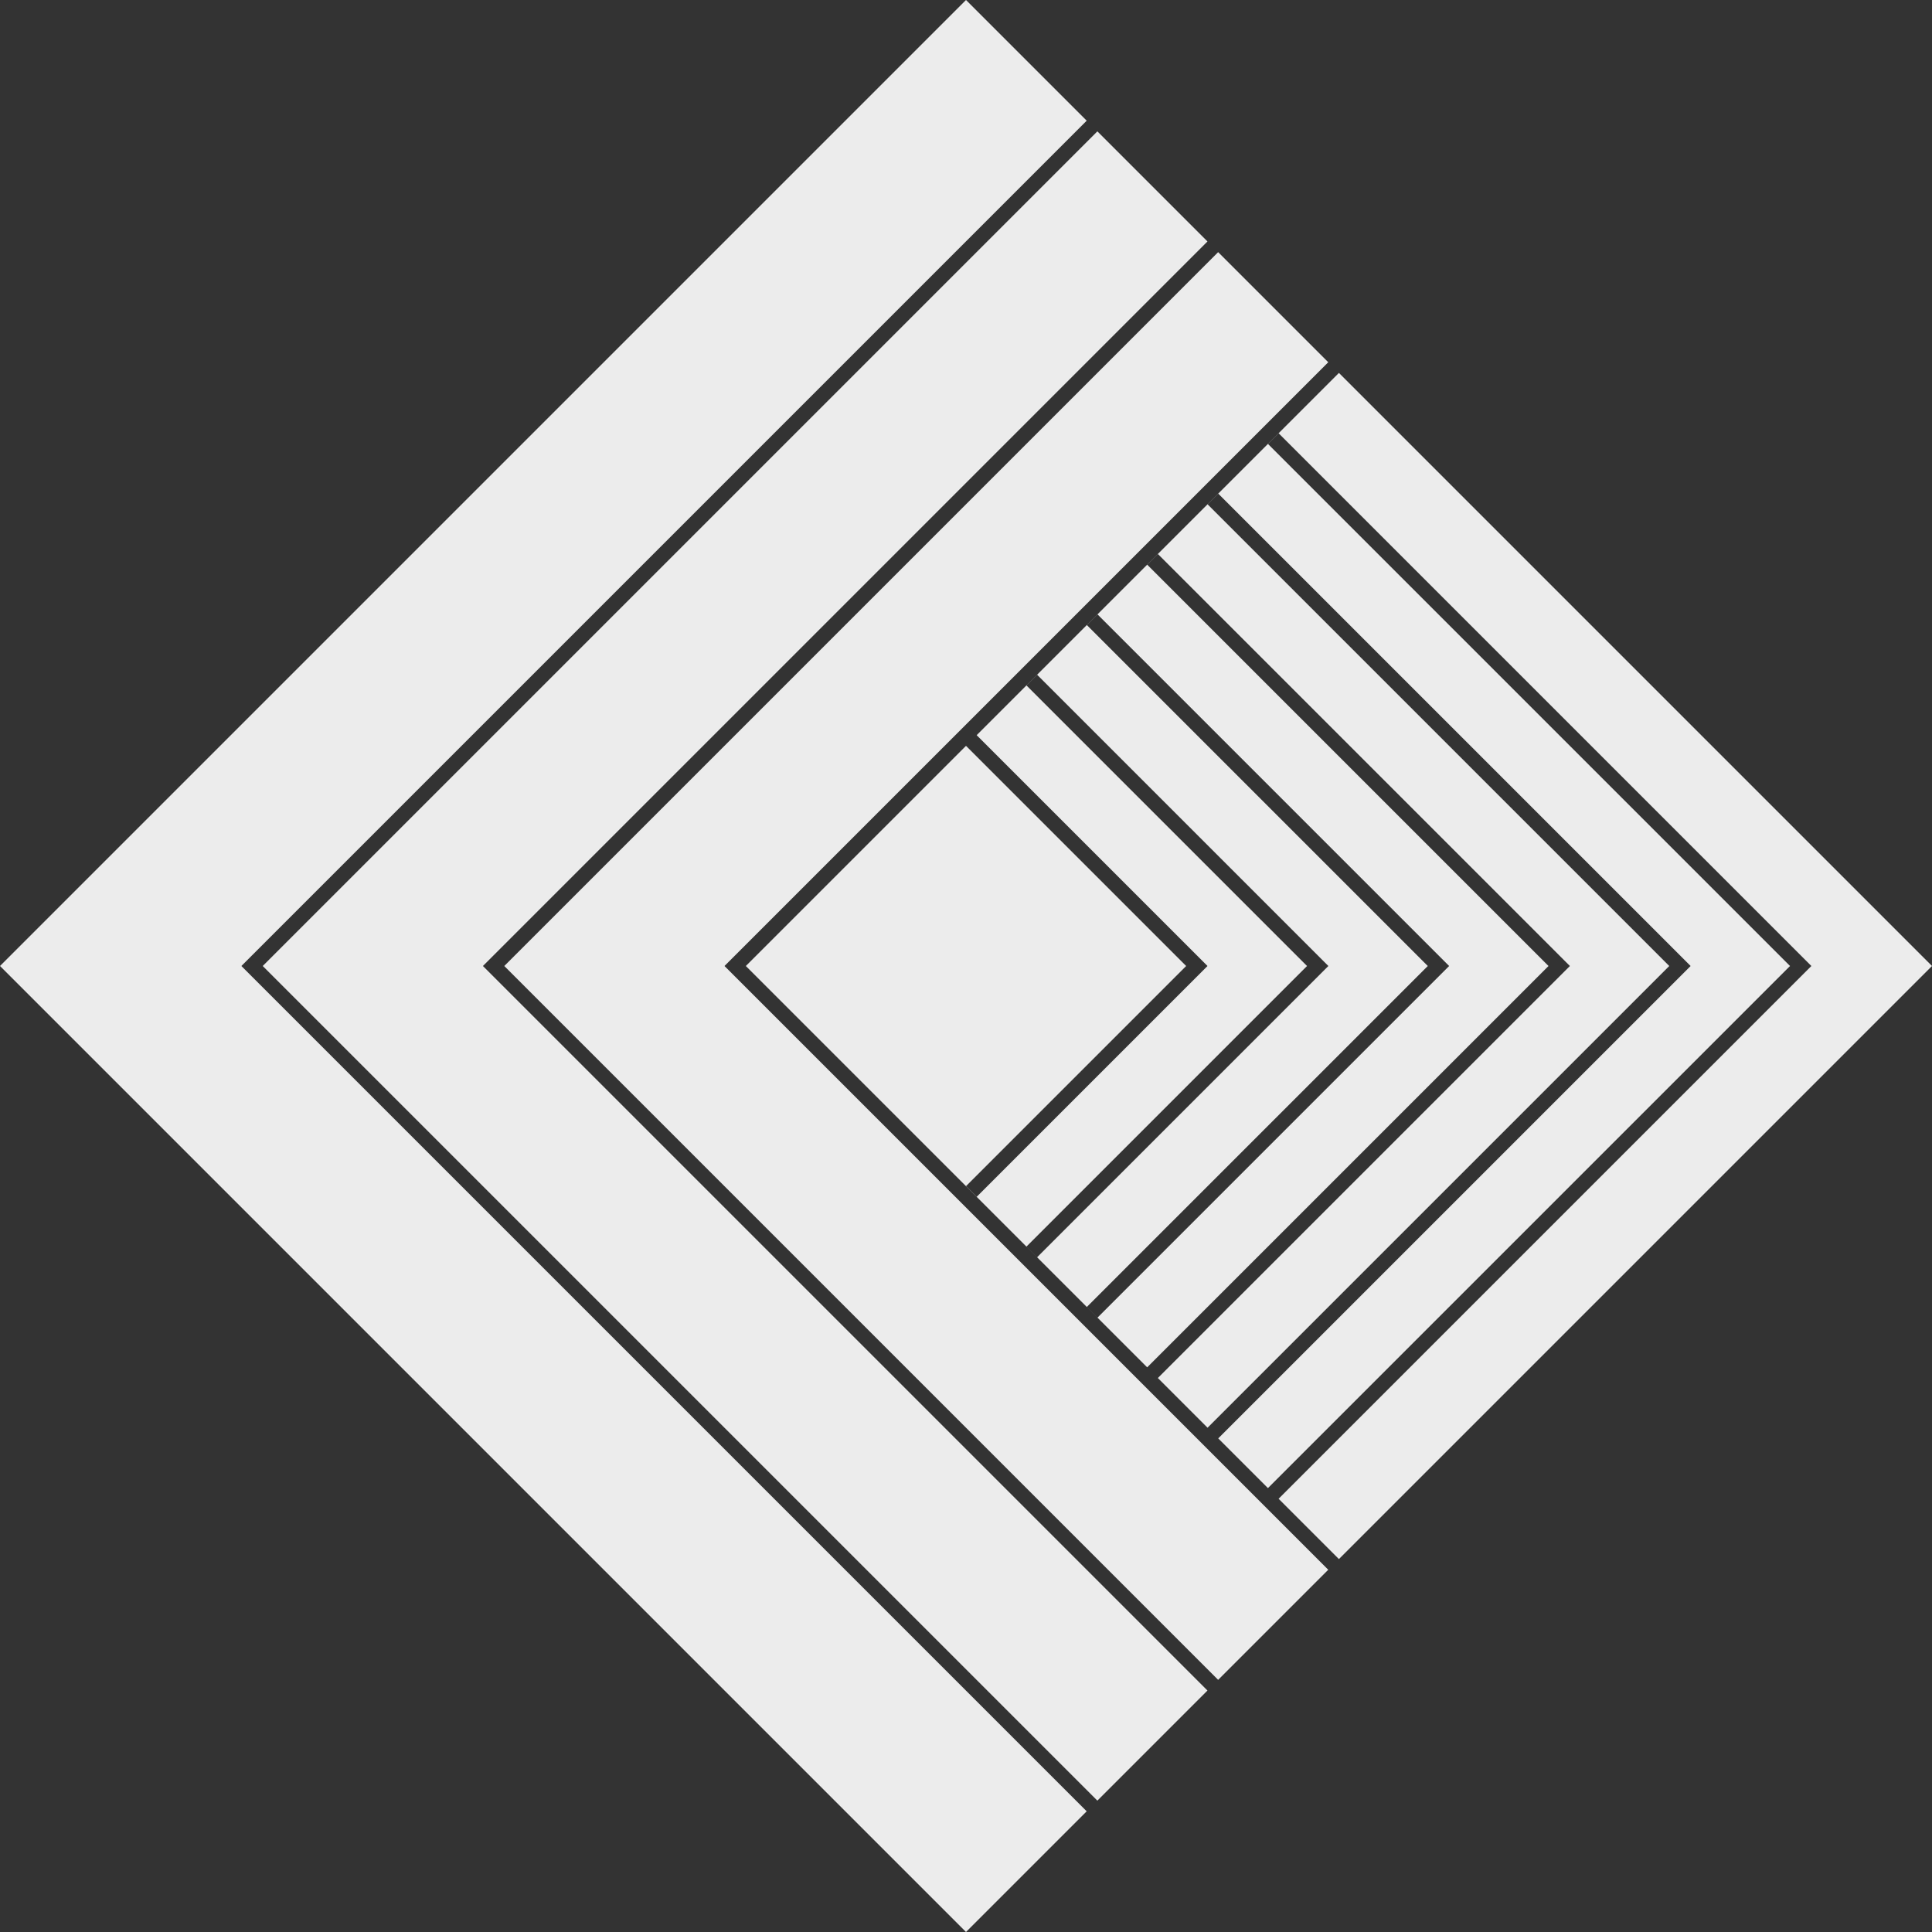 <?xml version="1.0" encoding="UTF-8" standalone="no"?><!DOCTYPE svg PUBLIC "-//W3C//DTD SVG 1.1//EN" "http://www.w3.org/Graphics/SVG/1.1/DTD/svg11.dtd"><svg width="100%" height="100%" viewBox="0 0 512 512" version="1.1" xmlns="http://www.w3.org/2000/svg" xmlns:xlink="http://www.w3.org/1999/xlink" xml:space="preserve" xmlns:serif="http://www.serif.com/" style="fill-rule:evenodd;clip-rule:evenodd;stroke-linejoin:round;stroke-miterlimit:2;"><rect x="0" y="0" width="512" height="512" fill="#333333" stroke="none"/><path id="Lead-Generation" serif:id="Lead Generation" d="M319.992,448.008l-29.18,29.18l-221.189,-221.188l221.189,-221.188l-2.829,-2.829l-221.188,221.189l-2.829,2.828l224.017,224.017l-31.983,31.983l-256,-256l256,-256l256,256l-157.172,157.172l-157.171,-157.172l58.343,-58.343l2.061,-2.061l96.767,-96.768l-2.828,-2.828l-157.172,157.172l-2.828,2.828l160,160l-29.18,29.18l-2.828,2.828l2.828,-2.828l-189.18,-189.18l189.18,-189.18l-2.828,-2.828l-189.18,189.18l-2.829,2.828l192.009,192.008Zm157.213,-194.836l-138.343,-138.344l-2.828,2.829l138.343,138.343l-138.36,138.36l2.828,2.828l138.36,-138.36l2.829,-2.828l-2.829,-2.828Zm-32,0l-122.343,-122.344l-2.828,2.829l122.343,122.343l-122.36,122.36l2.828,2.828l122.36,-122.36l2.829,-2.828l-2.829,-2.828Zm-32,0l-106.343,-106.344l-2.828,2.829l106.343,106.343l-106.36,106.36l2.828,2.828l106.36,-106.36l2.829,-2.828l-2.829,-2.828Zm-32,0l-90.343,-90.344l-2.828,2.829l90.343,90.343l-90.355,90.355l2.828,2.828l90.355,-90.355l2.829,-2.828l-2.829,-2.828Zm-32,0l-74.343,-74.344l-2.828,2.829l74.343,74.343l-74.355,74.355l2.828,2.828l74.355,-74.355l2.829,-2.828l-2.829,-2.828Zm-91.144,-57.576l-2.061,2.061l58.343,58.343l-58.321,58.321l2.828,2.829l58.322,-58.322l2.828,-2.828l-2.828,-2.828l-58.344,-58.344l-0.767,0.768Z" style="fill:#ececec;"/></svg>